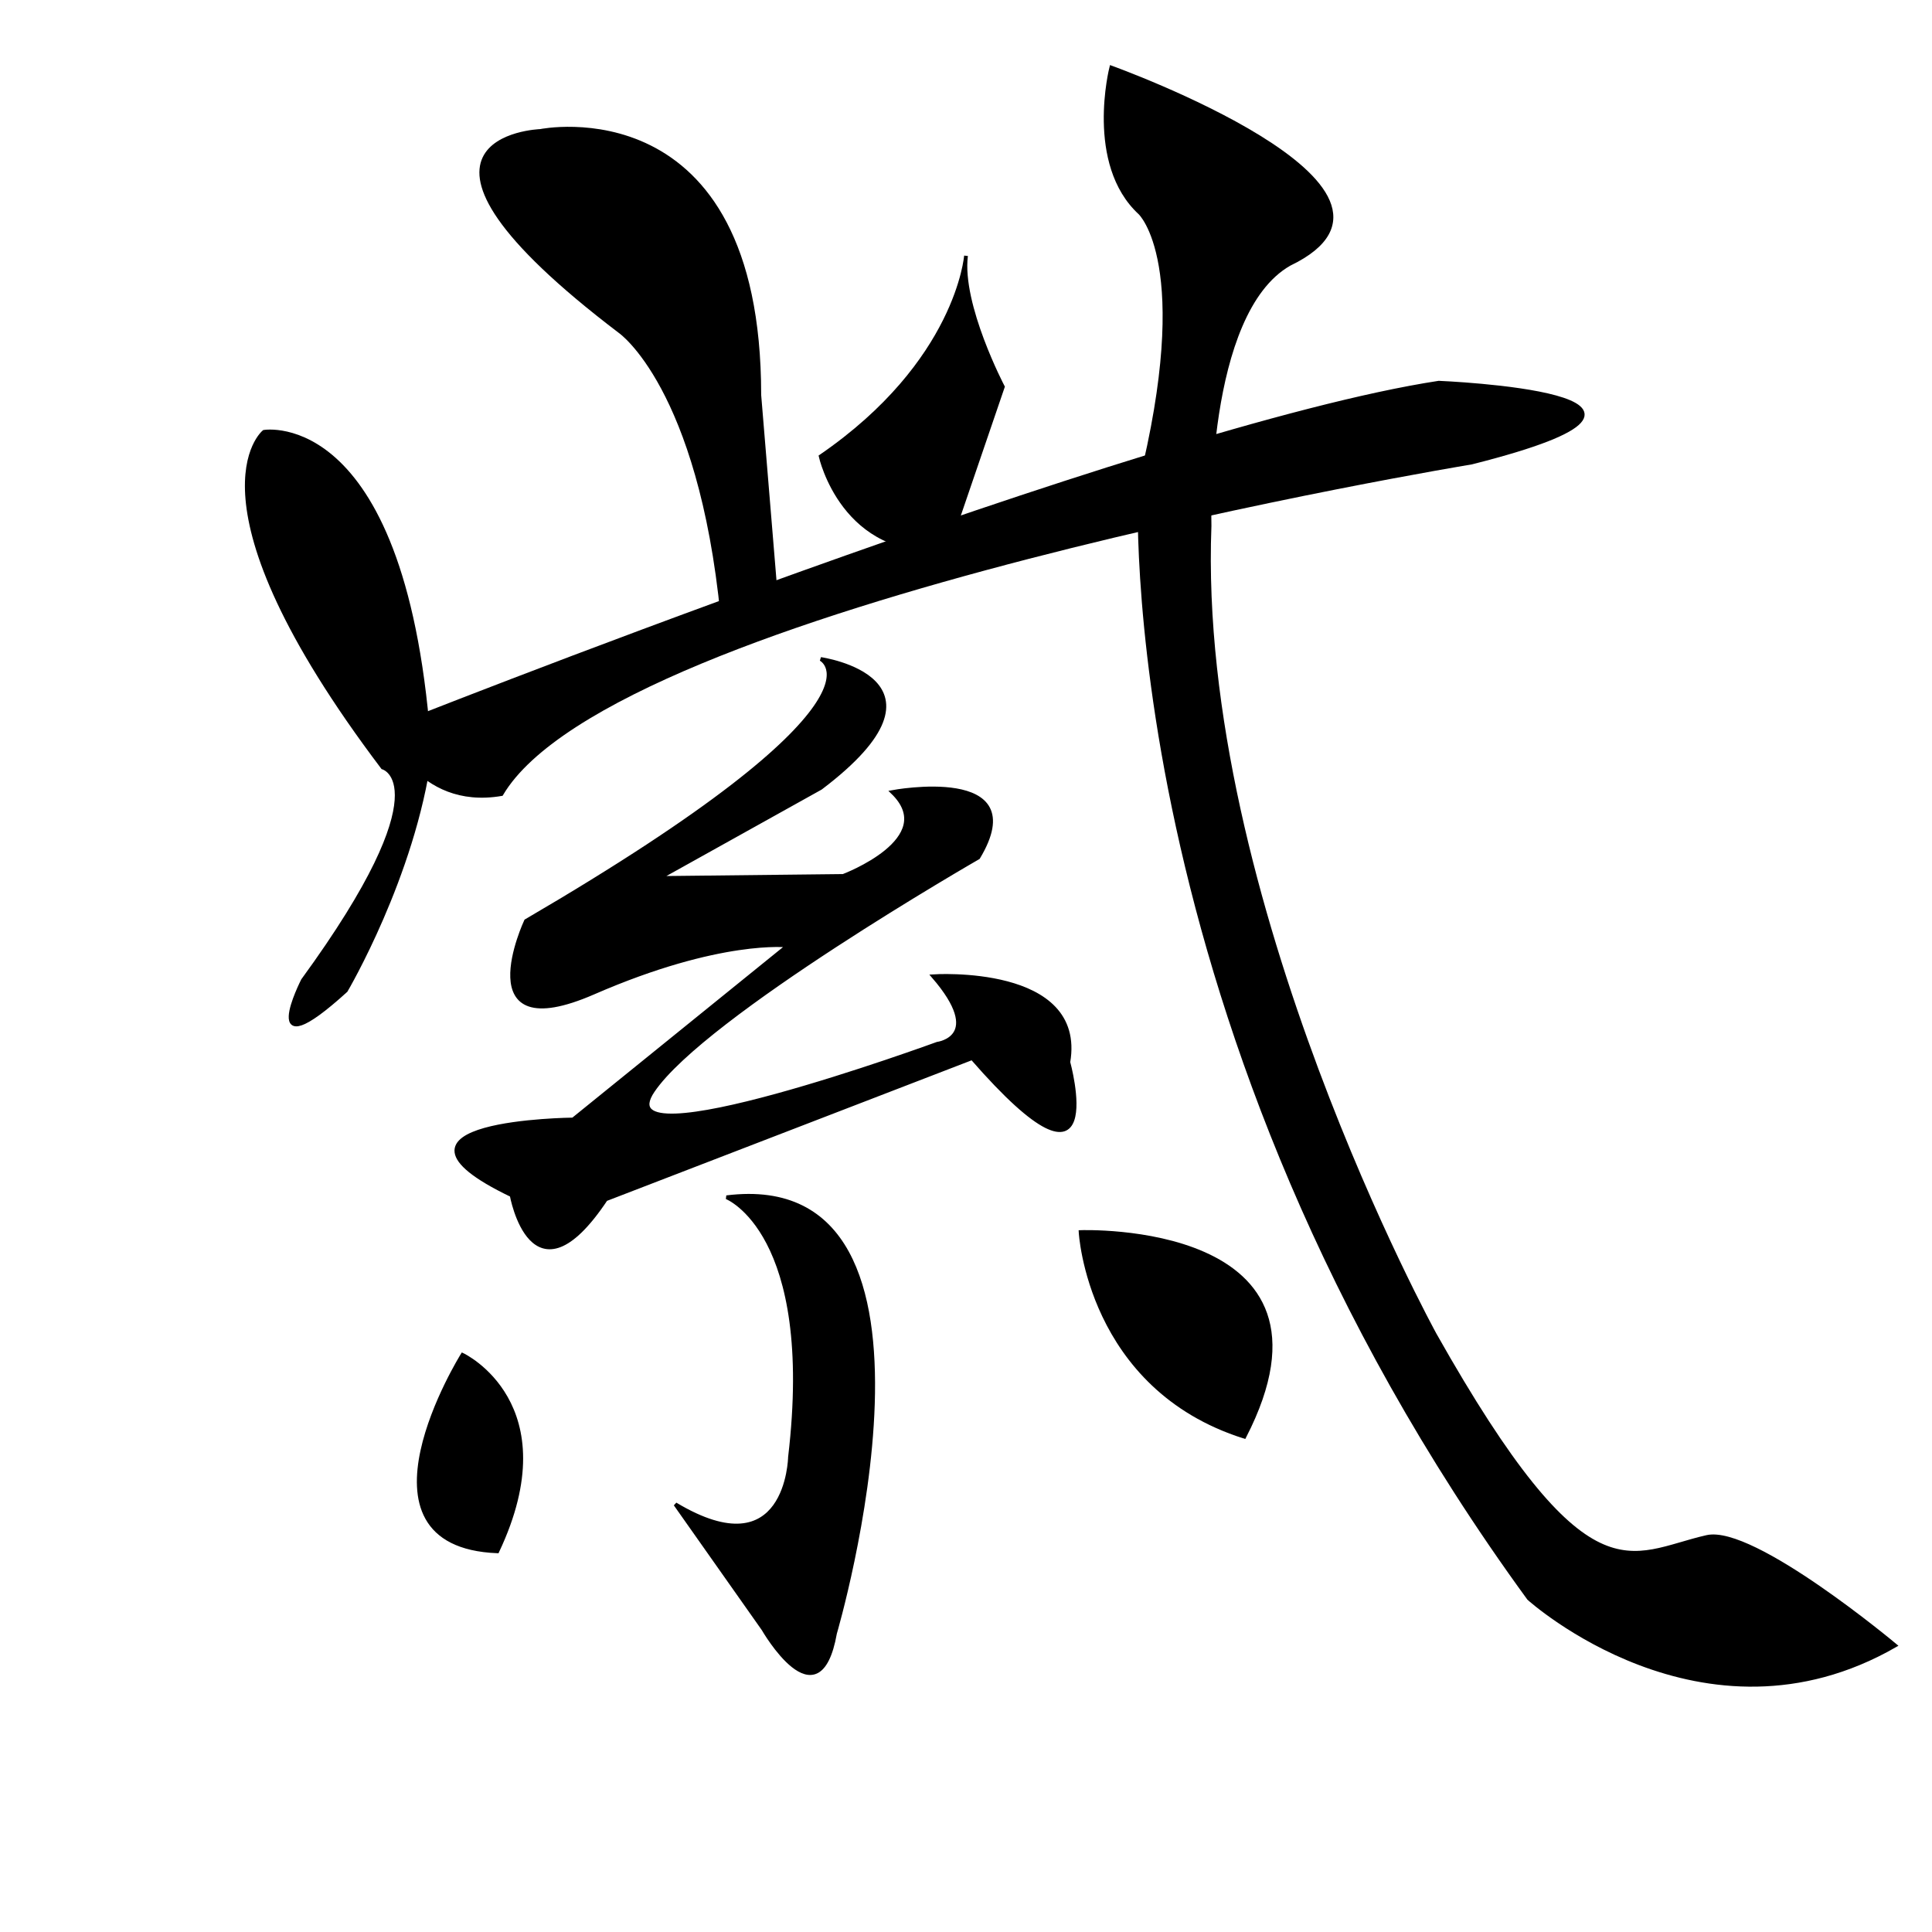 <?xml version="1.0" encoding="UTF-8" standalone="no"?>
<!-- Created with Inkscape (http://www.inkscape.org/) -->

<svg
   xmlns:dc="http://purl.org/dc/elements/1.1/"
   xmlns:cc="http://creativecommons.org/ns#"
   xmlns:rdf="http://www.w3.org/1999/02/22-rdf-syntax-ns#"
   xmlns:svg="http://www.w3.org/2000/svg"
   xmlns="http://www.w3.org/2000/svg"
   xmlns:sodipodi="http://sodipodi.sourceforge.net/DTD/sodipodi-0.dtd"
   xmlns:inkscape="http://www.inkscape.org/namespaces/inkscape"
   version="1.1"
   id="svg6879"
   width="513"
   height="513"
   viewBox="0 0 513 513"
   sodipodi:docname="U+7D2B.svg"
   inkscape:version="0.92.4 (5da689c313, 2019-01-14)">
  <defs
     id="defs6883" />
  <sodipodi:namedview
     pagecolor="#ffffff"
     bordercolor="#666666"
     borderopacity="1"
     objecttolerance="10"
     gridtolerance="10"
     guidetolerance="10"
     inkscape:pageopacity="0"
     inkscape:pageshadow="2"
     inkscape:window-width="1920"
     inkscape:window-height="1017"
     id="namedview6881"
     showgrid="false"
     inkscape:zoom="1.8401559"
     inkscape:cx="307.33994"
     inkscape:cy="280.1503"
     inkscape:window-x="-8"
     inkscape:window-y="-8"
     inkscape:window-maximized="1"
     inkscape:current-layer="svg6879" />
  <path
     style="fill:#000000;stroke:#000000;stroke-width:1px;stroke-linecap:butt;stroke-linejoin:miter;stroke-opacity:1;fill-opacity:1"
     d="M 191.832,163.573 C 185.854,102.709 164.66,88.036 164.66,88.036 96.731,36.41 143.466,34.78 143.466,34.78 143.466,34.78 201.613,22.824 201.613,104.882 L 206.504,164.117 Z"
     id="path6889"
     inkscape:connector-curvature="0" />
  <path
     style="fill:#000000;stroke:#000000;stroke-width:1px;stroke-linecap:butt;stroke-linejoin:miter;stroke-opacity:1;fill-opacity:1"
     d="M 70.103,114.664 C 70.103,114.664 47.822,132.597 101.622,203.787 101.622,203.787 118.468,208.135 80.428,260.304 80.428,260.304 67.929,284.758 91.84,263.021 91.84,263.021 109.773,232.589 114.121,200.526 108.143,108.143 70.103,114.664 70.103,114.664 Z"
     id="path6891"
     inkscape:connector-curvature="0" />
  <path
     style="fill:#000000;stroke:#000000;stroke-width:1px;stroke-linecap:butt;stroke-linejoin:miter;stroke-opacity:1;fill-opacity:1"
     d="M 256.5,67.929 C 256.5,67.929 254.326,96.188 217.916,121.185 217.916,121.185 223.894,148.357 251.609,145.64 L 266.282,102.709 C 266.282,102.709 254.87,80.971 256.5,67.929 Z"
     id="path6893"
     inkscape:connector-curvature="0" />
  <path
     style="fill:#000000;stroke:#000000;stroke-width:1px;stroke-linecap:butt;stroke-linejoin:miter;stroke-opacity:1;fill-opacity:1"
     d="M 103.252,193.462 C 103.252,193.462 303.779,113.577 382.033,101.622 382.033,101.622 461.917,104.882 390.728,122.816 390.728,122.816 163.03,160.312 133.141,210.852 110.86,214.656 103.252,193.462 103.252,193.462 Z"
     id="path6895"
     inkscape:connector-curvature="0" />
  <path
     style="fill:#000000;stroke:#000000;stroke-width:1px;stroke-linecap:butt;stroke-linejoin:miter;stroke-opacity:1;fill-opacity:1"
     d="M 258.13,280.954 160.856,318.451 C 141.292,347.797 135.858,317.364 135.858,317.364 95.101,297.801 152.161,297.257 152.161,297.257 L 209.221,251.066 C 209.221,251.066 191.288,248.892 157.595,263.565 123.903,278.237 139.662,244.544 139.662,244.544 240.197,185.854 217.916,174.985 217.916,174.985 217.916,174.985 255.957,180.419 217.916,209.221 L 174.985,233.132 223.894,232.589 C 223.894,232.589 249.979,222.807 236.936,210.308 236.936,210.308 274.433,203.244 259.761,227.698 259.761,227.698 186.941,269.542 173.355,289.649 159.769,309.756 248.892,277.15 248.892,277.15 248.892,277.15 261.934,275.52 247.805,259.217 247.805,259.217 288.019,256.5 283.672,282.041 283.672,282.041 295.084,323.342 258.13,280.954 Z"
     id="path6897"
     inkscape:connector-curvature="0" />
  <path
     style="fill:#000000;stroke:#000000;stroke-width:1px;stroke-linecap:butt;stroke-linejoin:miter;stroke-opacity:1;fill-opacity:1"
     d="M 122.816,359.752 C 122.816,359.752 91.297,410.291 132.054,411.922 150.531,372.794 122.816,359.752 122.816,359.752 Z"
     id="path6899"
     inkscape:connector-curvature="0" />
  <path
     style="fill:#000000;stroke:#000000;stroke-width:1px;stroke-linecap:butt;stroke-linejoin:miter;stroke-opacity:1;fill-opacity:1"
     d="M 286.932,327.146 C 286.932,327.146 289.106,368.447 330.407,381.489 359.752,324.429 286.932,327.146 286.932,327.146 Z"
     id="path6901"
     inkscape:connector-curvature="0" />
  <path
     style="fill:#000000;stroke:#000000;stroke-width:1px;stroke-linecap:butt;stroke-linejoin:miter;stroke-opacity:1;fill-opacity:1"
     d="M 192.918,317.908 C 192.918,317.908 216.829,327.146 209.765,386.924 209.765,386.924 209.221,417.356 179.333,399.423 L 202.7,432.572 C 202.7,432.572 217.373,458.113 221.72,433.659 221.72,433.659 258.13,309.756 192.918,317.908 Z"
     id="path6907"
     inkscape:connector-curvature="0" />
  <path
     style="fill:#000000;fill-opacity:1;stroke:#000000;stroke-width:1px;stroke-linecap:butt;stroke-linejoin:miter;stroke-opacity:1"
     d="M 295.084,17.933 C 295.084,17.933 288.562,43.475 302.692,56.517 302.692,56.517 317.364,70.103 302.692,128.793 302.692,128.793 295.084,272.26 405.944,424.421 405.944,424.421 452.136,466.265 503.218,436.919 503.218,436.919 465.488,405.339 453.222,408.118 432.543,412.803 421.703,426.594 380.946,354.318 380.946,354.318 317.364,238.567 321.168,139.662 321.168,139.662 319.538,83.145 342.362,70.103 384.207,49.996 295.084,17.933 295.084,17.933 Z"
     id="path6909"
     inkscape:connector-curvature="0"
     sodipodi:nodetypes="cccccscccc" />
</svg>
